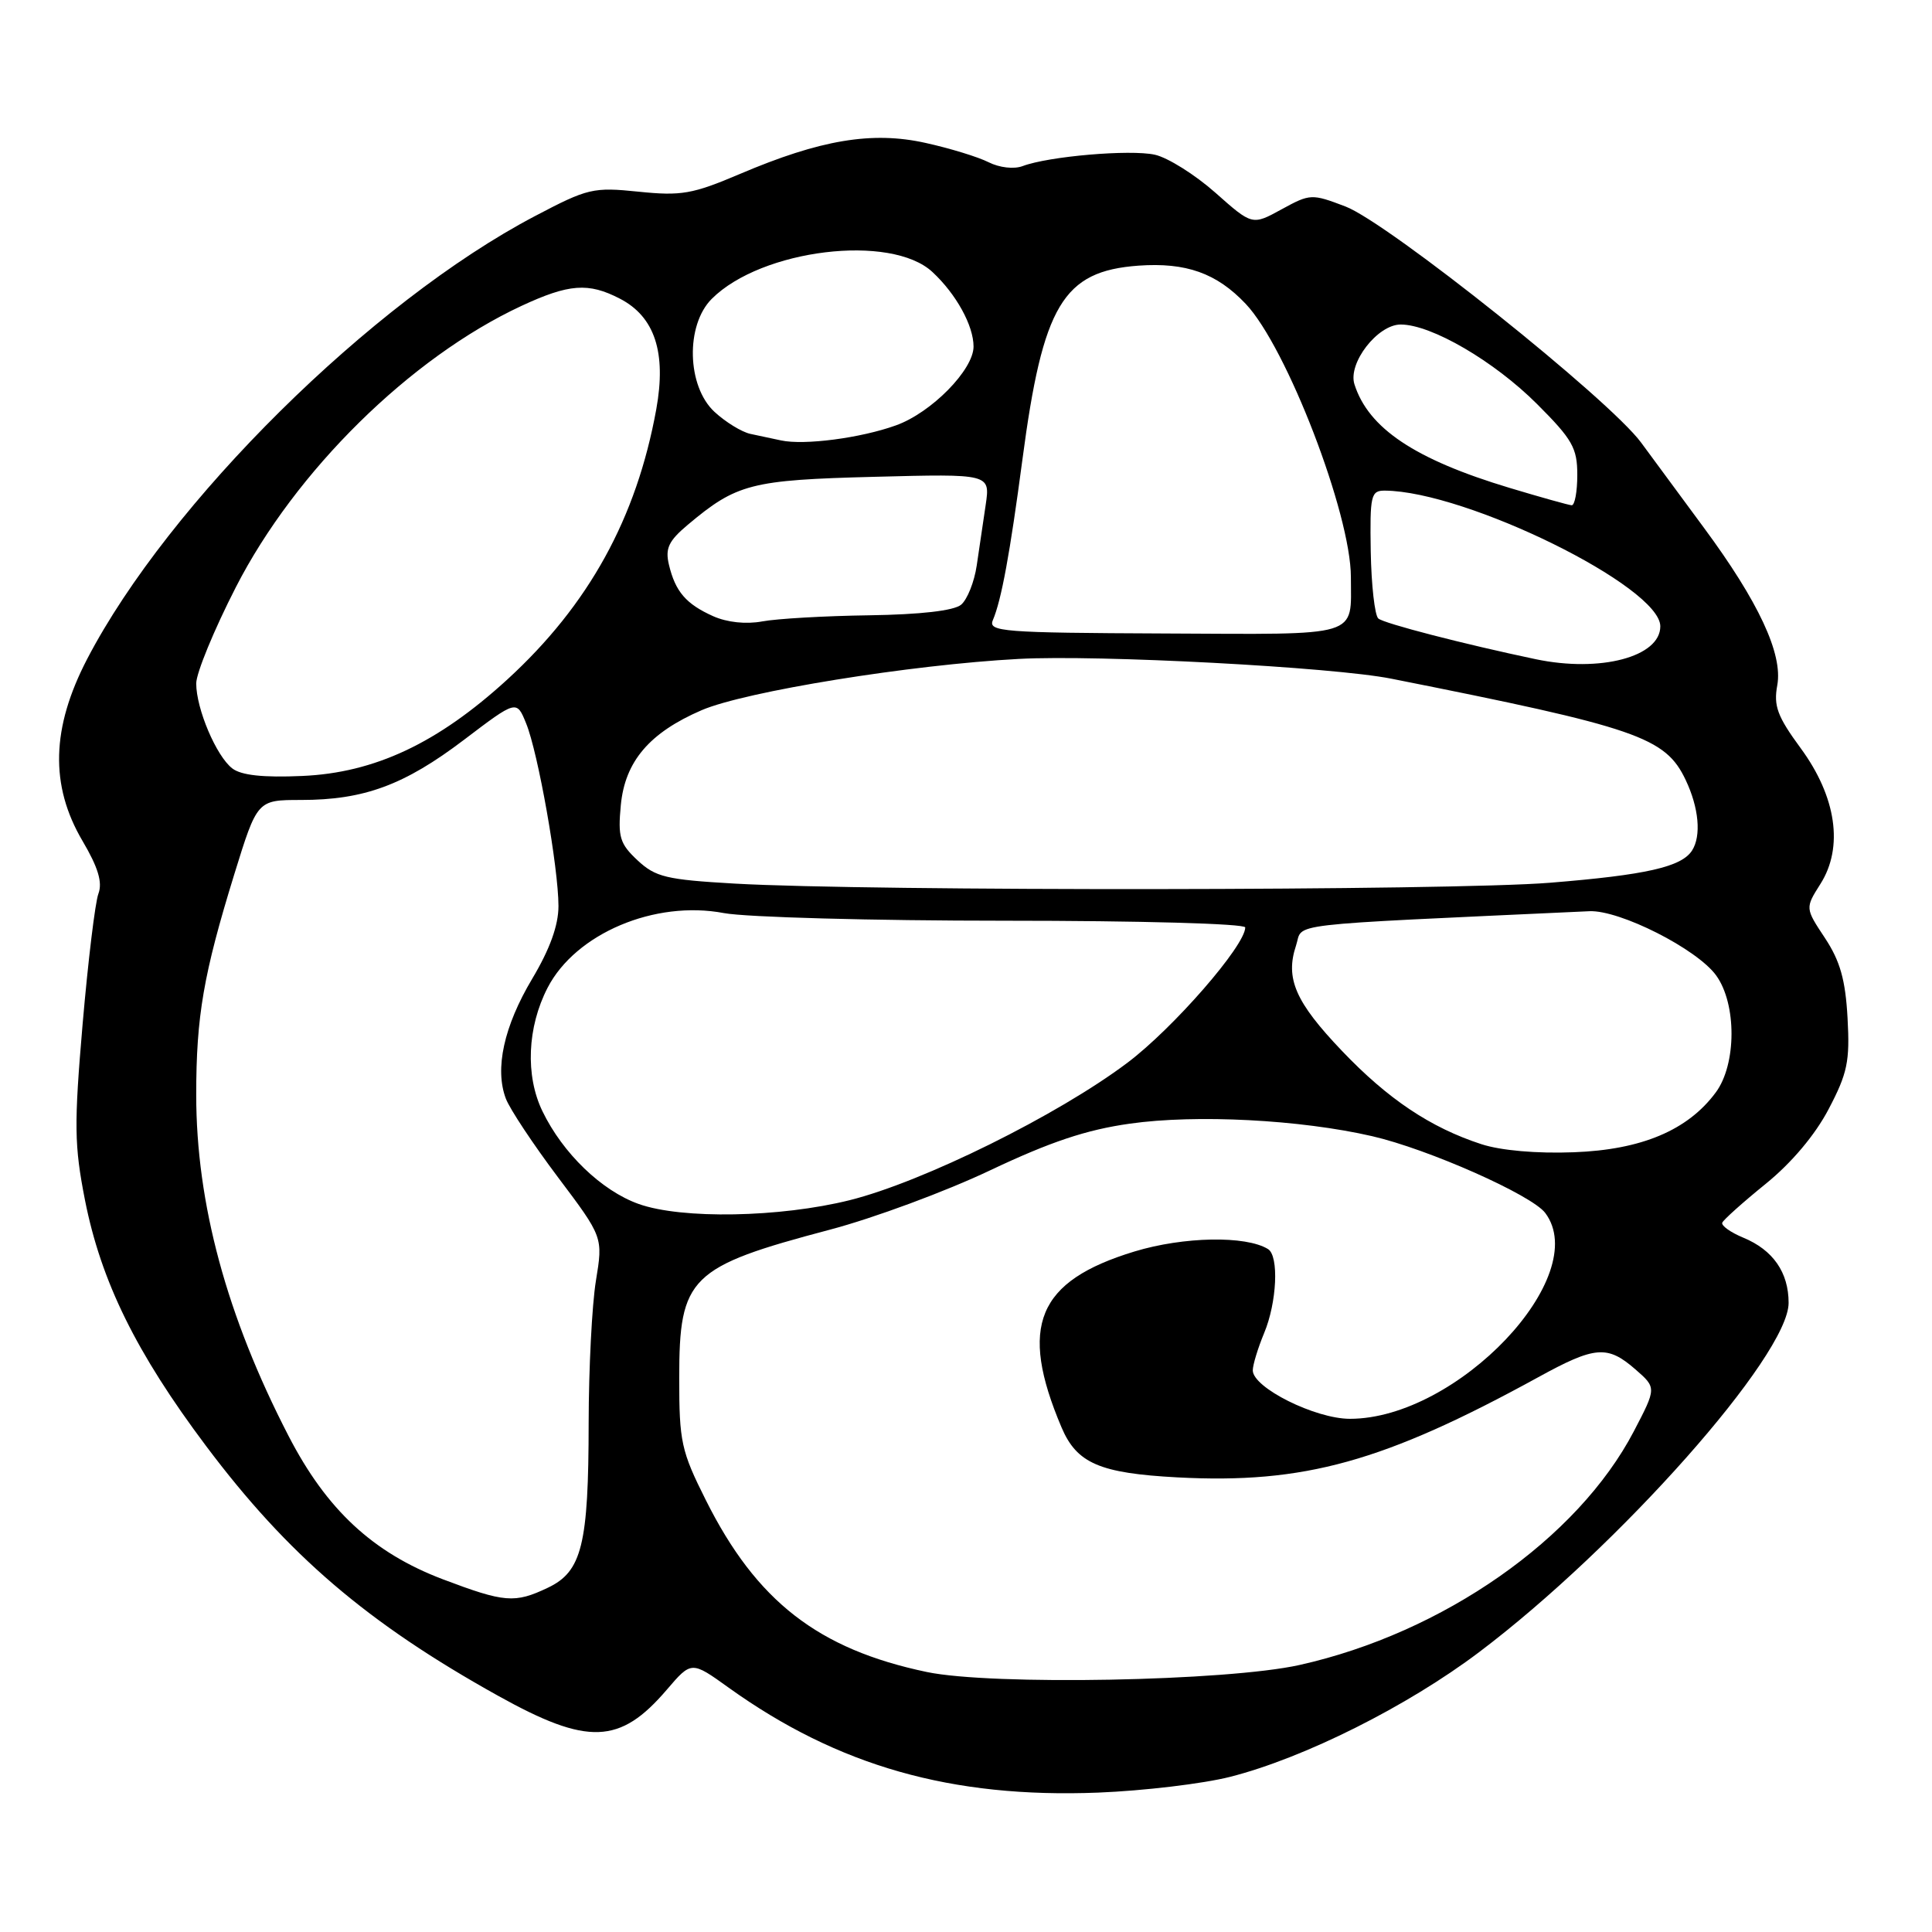 <?xml version="1.0" encoding="UTF-8" standalone="no"?>
<!DOCTYPE svg PUBLIC "-//W3C//DTD SVG 1.1//EN" "http://www.w3.org/Graphics/SVG/1.1/DTD/svg11.dtd" >
<svg xmlns="http://www.w3.org/2000/svg" xmlns:xlink="http://www.w3.org/1999/xlink" version="1.1" viewBox="0 0 256 256">
 <g >
 <path fill="currentColor"
d=" M 163.00 235.44 C 172.80 232.95 186.49 226.09 196.00 218.91 C 214.53 204.93 237.00 179.57 237.00 172.64 C 237.00 168.60 234.94 165.63 231.00 164.00 C 229.31 163.30 228.05 162.40 228.21 162.01 C 228.37 161.62 230.96 159.30 233.96 156.87 C 237.38 154.10 240.51 150.39 242.30 146.97 C 244.80 142.21 245.13 140.64 244.81 134.89 C 244.53 129.83 243.83 127.35 241.82 124.30 C 239.19 120.33 239.19 120.33 241.22 117.12 C 244.30 112.26 243.33 105.58 238.60 99.14 C 235.51 94.93 234.99 93.54 235.50 90.79 C 236.25 86.65 233.03 79.74 225.74 69.88 C 222.86 65.98 219.13 60.93 217.46 58.65 C 213.26 52.93 183.95 29.53 178.28 27.36 C 173.81 25.66 173.61 25.66 169.81 27.74 C 165.93 29.87 165.93 29.87 161.04 25.53 C 158.35 23.15 154.74 20.88 153.02 20.50 C 149.74 19.78 138.94 20.71 135.50 22.01 C 134.35 22.44 132.44 22.22 131.00 21.50 C 129.62 20.80 125.87 19.65 122.65 18.94 C 115.57 17.36 108.70 18.51 98.02 23.06 C 91.76 25.72 90.28 25.98 84.62 25.40 C 78.59 24.78 77.89 24.95 70.89 28.63 C 49.24 39.99 22.34 66.60 11.55 87.32 C 6.80 96.46 6.60 104.06 10.93 111.42 C 13.01 114.95 13.60 116.92 13.04 118.42 C 12.61 119.56 11.67 127.32 10.95 135.66 C 9.80 149.08 9.84 151.77 11.26 159.02 C 13.39 169.79 18.04 179.25 27.29 191.58 C 38.15 206.06 48.67 215.06 66.00 224.70 C 77.89 231.32 82.14 231.16 88.35 223.90 C 91.62 220.08 91.62 220.08 96.56 223.63 C 111.04 234.01 126.09 238.29 145.50 237.53 C 151.55 237.29 159.43 236.35 163.00 235.44 Z  M 122.81 221.55 C 108.41 218.53 100.23 212.17 93.53 198.78 C 90.26 192.26 90.00 191.05 90.00 182.59 C 90.00 169.21 91.37 167.86 109.96 162.94 C 115.76 161.41 125.32 157.87 131.21 155.07 C 139.15 151.31 143.94 149.70 149.71 148.89 C 158.51 147.64 172.31 148.36 181.82 150.55 C 189.25 152.26 202.96 158.34 204.75 160.72 C 211.04 169.09 193.10 188.00 178.87 188.00 C 174.27 188.00 166.00 183.87 166.00 181.58 C 166.00 180.85 166.68 178.63 167.50 176.65 C 169.20 172.59 169.49 166.42 168.02 165.51 C 165.09 163.70 156.84 163.85 150.32 165.83 C 137.43 169.75 134.96 175.70 140.66 189.14 C 142.68 193.90 145.72 195.21 156.00 195.76 C 172.80 196.65 183.36 193.71 203.84 182.48 C 211.36 178.35 212.99 178.22 216.69 181.44 C 219.50 183.89 219.50 183.89 216.50 189.64 C 209.05 203.91 191.21 216.38 172.19 220.62 C 162.54 222.77 131.44 223.35 122.81 221.55 Z  M 58.67 209.26 C 49.41 205.74 43.28 200.05 38.23 190.26 C 30.04 174.41 26.00 159.47 26.00 145.07 C 26.00 134.65 26.96 129.09 31.04 115.86 C 34.09 106.00 34.09 106.00 39.88 106.00 C 48.24 106.00 53.57 104.03 61.48 98.03 C 68.45 92.74 68.45 92.74 69.71 95.84 C 71.30 99.71 74.00 115.00 74.00 120.06 C 74.00 122.61 72.86 125.77 70.52 129.69 C 66.76 136.00 65.53 141.63 67.03 145.58 C 67.55 146.95 70.66 151.64 73.94 156.00 C 79.91 163.93 79.91 163.93 78.96 169.72 C 78.44 172.90 78.01 181.35 78.00 188.50 C 77.99 204.69 77.11 208.25 72.58 210.39 C 68.20 212.47 66.87 212.36 58.67 209.26 Z  M 84.62 159.53 C 79.72 157.78 74.58 152.83 71.88 147.25 C 69.59 142.53 69.86 136.11 72.56 130.88 C 76.28 123.69 86.77 119.25 95.93 120.99 C 98.87 121.54 115.61 122.00 133.14 122.00 C 151.09 122.00 165.00 122.39 165.00 122.89 C 165.00 125.30 155.48 136.23 149.39 140.82 C 140.16 147.77 122.32 156.60 112.59 159.03 C 103.36 161.33 90.33 161.57 84.62 159.53 Z  M 196.29 151.61 C 189.54 149.41 183.91 145.64 177.80 139.23 C 171.65 132.78 170.28 129.65 171.73 125.29 C 172.75 122.24 169.15 122.66 210.60 120.74 C 214.62 120.56 224.86 125.74 227.40 129.25 C 230.13 133.02 230.11 141.03 227.35 144.75 C 223.65 149.76 217.51 152.35 208.54 152.68 C 203.62 152.87 198.87 152.45 196.29 151.61 Z  M 97.33 117.08 C 88.29 116.56 86.86 116.22 84.48 114.00 C 82.13 111.80 81.86 110.92 82.26 106.70 C 82.81 100.89 86.05 97.09 92.98 94.10 C 98.75 91.62 120.70 88.07 135.00 87.31 C 145.55 86.74 176.65 88.39 184.36 89.93 C 216.99 96.41 220.67 97.68 223.36 103.35 C 225.11 107.03 225.45 110.75 224.21 112.69 C 222.83 114.87 218.12 115.94 205.36 116.97 C 192.29 118.03 115.31 118.11 97.33 117.08 Z  M 30.78 101.82 C 28.66 100.19 26.00 93.92 26.00 90.56 C 26.00 89.19 28.36 83.45 31.25 77.81 C 39.14 62.40 54.38 47.39 69.08 40.54 C 75.39 37.61 77.96 37.41 82.13 39.57 C 86.76 41.96 88.32 46.71 86.96 54.23 C 84.34 68.66 78.01 80.15 67.24 90.02 C 58.01 98.47 49.65 102.41 40.02 102.82 C 34.87 103.05 31.96 102.73 30.78 101.82 Z  M 203.50 87.35 C 193.98 85.35 183.34 82.60 182.63 81.95 C 182.16 81.52 181.71 77.53 181.63 73.08 C 181.51 65.62 181.65 65.00 183.50 65.01 C 194.32 65.10 220.00 77.75 220.00 82.99 C 220.00 87.04 212.04 89.14 203.50 87.35 Z  M 131.56 82.17 C 132.70 79.49 133.83 73.30 135.47 60.94 C 138.18 40.40 140.85 35.93 150.85 35.20 C 157.16 34.75 161.21 36.19 165.06 40.26 C 170.49 45.99 179.00 68.11 179.00 76.47 C 179.00 84.54 180.59 84.06 154.31 83.94 C 132.80 83.85 130.91 83.70 131.56 82.17 Z  M 94.50 81.65 C 90.91 80.04 89.49 78.40 88.64 74.84 C 88.12 72.67 88.59 71.68 91.12 69.55 C 97.62 64.09 99.49 63.60 115.86 63.18 C 131.21 62.78 131.21 62.78 130.61 66.89 C 130.27 69.15 129.74 72.77 129.42 74.94 C 129.10 77.11 128.17 79.44 127.35 80.13 C 126.39 80.92 121.99 81.43 115.17 81.53 C 109.30 81.61 102.92 81.98 101.00 82.34 C 98.86 82.74 96.34 82.47 94.50 81.65 Z  M 200.00 64.64 C 187.48 60.87 181.33 56.76 179.47 50.92 C 178.58 48.11 182.54 43.00 185.60 43.00 C 189.66 43.00 197.99 47.86 203.67 53.54 C 208.36 58.23 209.00 59.36 209.00 62.93 C 209.00 65.17 208.66 66.98 208.25 66.95 C 207.84 66.92 204.12 65.88 200.00 64.64 Z  M 103.50 58.36 C 102.40 58.12 100.56 57.73 99.42 57.49 C 98.28 57.24 96.14 55.93 94.67 54.57 C 91.01 51.18 90.82 43.09 94.31 39.60 C 100.90 33.01 118.08 30.93 123.56 36.05 C 126.71 38.98 129.00 43.15 129.00 45.92 C 129.00 49.00 123.40 54.70 118.70 56.37 C 114.03 58.05 106.57 59.02 103.50 58.36 Z "/>
</g>
</svg>